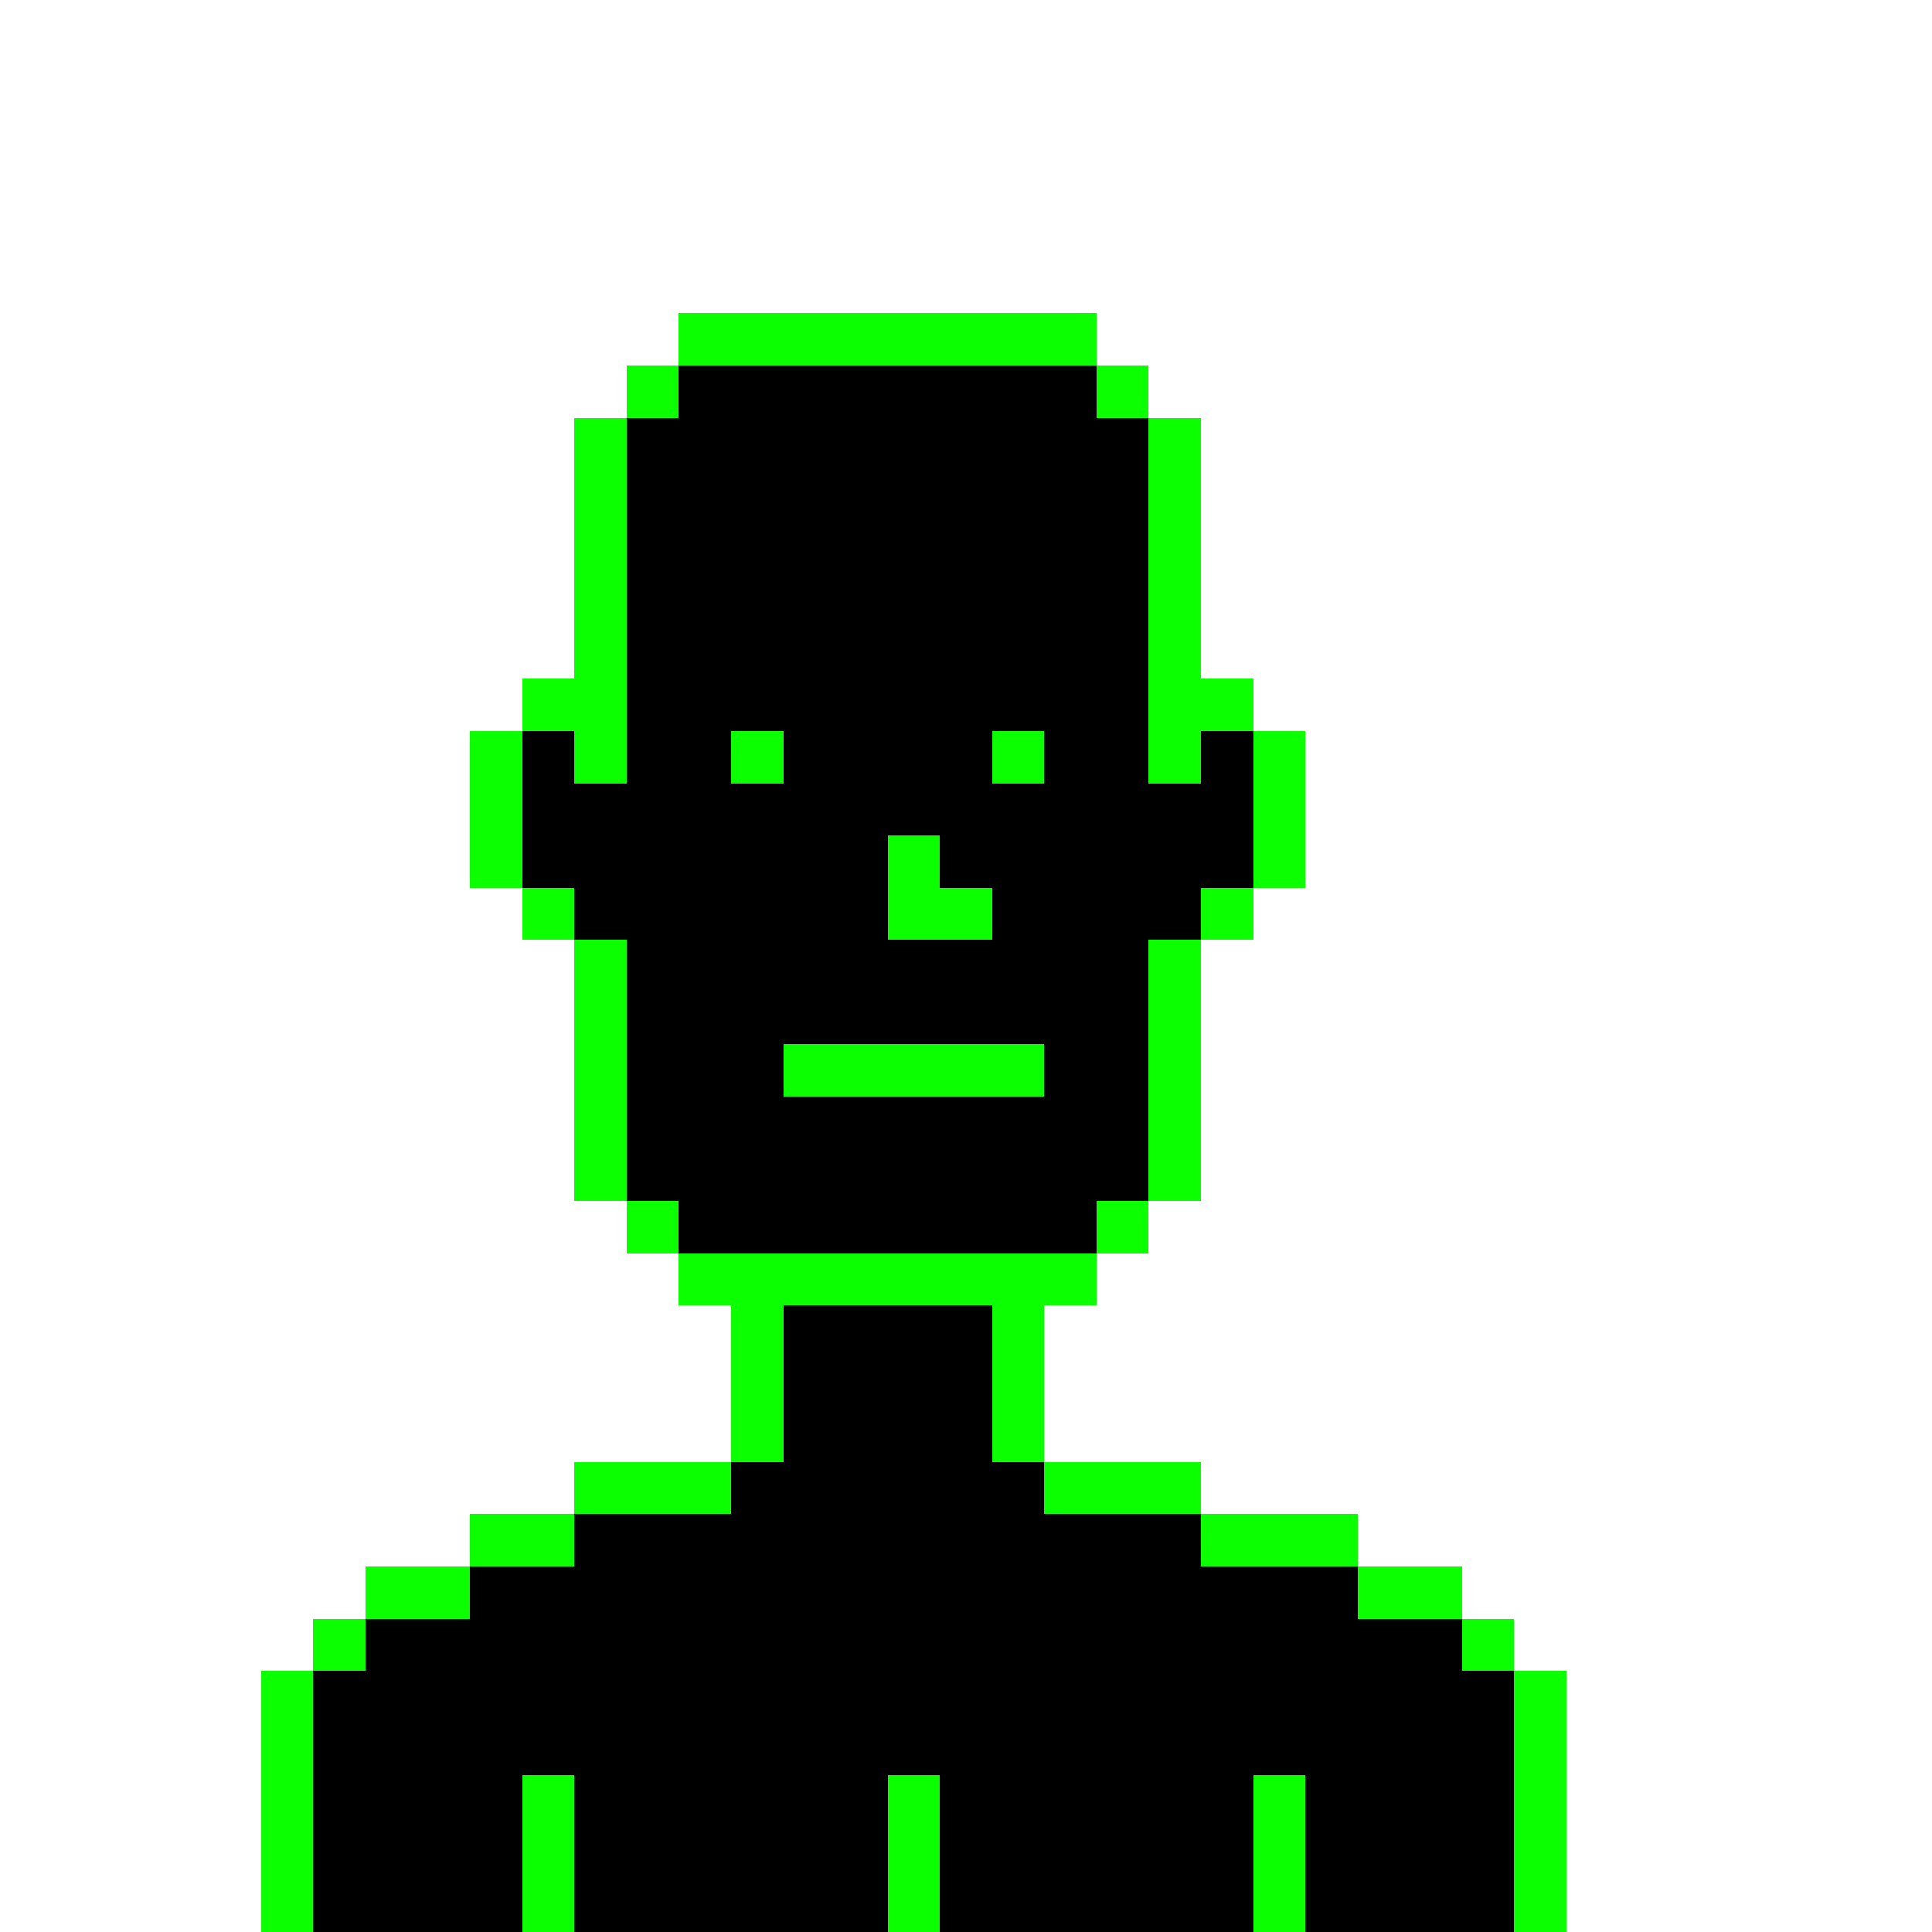 <svg xmlns="http://www.w3.org/2000/svg" width="37.925" height="37.925" style="image-rendering: pixelated;" shape-rendering="crispEdges">
<rect x="13.325" y="6.15" width="1.025" height="1.025" fill="rgba(12,255,0,1.00)" />
<rect x="14.35" y="6.15" width="1.025" height="1.025" fill="rgba(12,255,0,1.00)" />
<rect x="15.375" y="6.15" width="1.025" height="1.025" fill="rgba(12,255,0,1.00)" />
<rect x="16.4" y="6.15" width="1.025" height="1.025" fill="rgba(12,255,0,1.00)" />
<rect x="17.425" y="6.15" width="1.025" height="1.025" fill="rgba(12,255,0,1.00)" />
<rect x="18.45" y="6.15" width="1.025" height="1.025" fill="rgba(12,255,0,1.00)" />
<rect x="19.475" y="6.15" width="1.025" height="1.025" fill="rgba(12,255,0,1.00)" />
<rect x="20.5" y="6.15" width="1.025" height="1.025" fill="rgba(12,255,0,1.00)" />
<rect x="12.3" y="7.175" width="1.025" height="1.025" fill="rgba(12,255,0,1.00)" />
<rect x="13.325" y="7.175" width="1.025" height="1.025" fill="rgba(0,0,0,1.00)" />
<rect x="14.35" y="7.175" width="1.025" height="1.025" fill="rgba(0,0,0,1.00)" />
<rect x="15.375" y="7.175" width="1.025" height="1.025" fill="rgba(0,0,0,1.00)" />
<rect x="16.4" y="7.175" width="1.025" height="1.025" fill="rgba(0,0,0,1.00)" />
<rect x="17.425" y="7.175" width="1.025" height="1.025" fill="rgba(0,0,0,1.00)" />
<rect x="18.45" y="7.175" width="1.025" height="1.025" fill="rgba(0,0,0,1.00)" />
<rect x="19.475" y="7.175" width="1.025" height="1.025" fill="rgba(0,0,0,1.00)" />
<rect x="20.5" y="7.175" width="1.025" height="1.025" fill="rgba(0,0,0,1.00)" />
<rect x="21.525" y="7.175" width="1.025" height="1.025" fill="rgba(12,255,0,1.00)" />
<rect x="11.275" y="8.2" width="1.025" height="1.025" fill="rgba(12,255,0,1.00)" />
<rect x="12.3" y="8.2" width="1.025" height="1.025" fill="rgba(0,0,0,1.00)" />
<rect x="13.325" y="8.2" width="1.025" height="1.025" fill="rgba(0,0,0,1.00)" />
<rect x="14.35" y="8.2" width="1.025" height="1.025" fill="rgba(0,0,0,1.00)" />
<rect x="15.375" y="8.2" width="1.025" height="1.025" fill="rgba(0,0,0,1.00)" />
<rect x="16.4" y="8.2" width="1.025" height="1.025" fill="rgba(0,0,0,1.00)" />
<rect x="17.425" y="8.2" width="1.025" height="1.025" fill="rgba(0,0,0,1.00)" />
<rect x="18.45" y="8.2" width="1.025" height="1.025" fill="rgba(0,0,0,1.00)" />
<rect x="19.475" y="8.2" width="1.025" height="1.025" fill="rgba(0,0,0,1.00)" />
<rect x="20.5" y="8.2" width="1.025" height="1.025" fill="rgba(0,0,0,1.00)" />
<rect x="21.525" y="8.2" width="1.025" height="1.025" fill="rgba(0,0,0,1.00)" />
<rect x="22.55" y="8.2" width="1.025" height="1.025" fill="rgba(12,255,0,1.00)" />
<rect x="11.275" y="9.225" width="1.025" height="1.025" fill="rgba(12,255,0,1.00)" />
<rect x="12.3" y="9.225" width="1.025" height="1.025" fill="rgba(0,0,0,1.00)" />
<rect x="13.325" y="9.225" width="1.025" height="1.025" fill="rgba(0,0,0,1.00)" />
<rect x="14.35" y="9.225" width="1.025" height="1.025" fill="rgba(0,0,0,1.00)" />
<rect x="15.375" y="9.225" width="1.025" height="1.025" fill="rgba(0,0,0,1.00)" />
<rect x="16.4" y="9.225" width="1.025" height="1.025" fill="rgba(0,0,0,1.00)" />
<rect x="17.425" y="9.225" width="1.025" height="1.025" fill="rgba(0,0,0,1.00)" />
<rect x="18.45" y="9.225" width="1.025" height="1.025" fill="rgba(0,0,0,1.00)" />
<rect x="19.475" y="9.225" width="1.025" height="1.025" fill="rgba(0,0,0,1.00)" />
<rect x="20.5" y="9.225" width="1.025" height="1.025" fill="rgba(0,0,0,1.00)" />
<rect x="21.525" y="9.225" width="1.025" height="1.025" fill="rgba(0,0,0,1.00)" />
<rect x="22.55" y="9.225" width="1.025" height="1.025" fill="rgba(12,255,0,1.00)" />
<rect x="11.275" y="10.25" width="1.025" height="1.025" fill="rgba(12,255,0,1.00)" />
<rect x="12.3" y="10.25" width="1.025" height="1.025" fill="rgba(0,0,0,1.00)" />
<rect x="13.325" y="10.25" width="1.025" height="1.025" fill="rgba(0,0,0,1.00)" />
<rect x="14.35" y="10.25" width="1.025" height="1.025" fill="rgba(0,0,0,1.00)" />
<rect x="15.375" y="10.25" width="1.025" height="1.025" fill="rgba(0,0,0,1.00)" />
<rect x="16.4" y="10.25" width="1.025" height="1.025" fill="rgba(0,0,0,1.00)" />
<rect x="17.425" y="10.25" width="1.025" height="1.025" fill="rgba(0,0,0,1.00)" />
<rect x="18.45" y="10.25" width="1.025" height="1.025" fill="rgba(0,0,0,1.00)" />
<rect x="19.475" y="10.25" width="1.025" height="1.025" fill="rgba(0,0,0,1.00)" />
<rect x="20.5" y="10.25" width="1.025" height="1.025" fill="rgba(0,0,0,1.00)" />
<rect x="21.525" y="10.25" width="1.025" height="1.025" fill="rgba(0,0,0,1.00)" />
<rect x="22.55" y="10.25" width="1.025" height="1.025" fill="rgba(12,255,0,1.00)" />
<rect x="11.275" y="11.275" width="1.025" height="1.025" fill="rgba(12,255,0,1.00)" />
<rect x="12.3" y="11.275" width="1.025" height="1.025" fill="rgba(0,0,0,1.00)" />
<rect x="13.325" y="11.275" width="1.025" height="1.025" fill="rgba(0,0,0,1.00)" />
<rect x="14.35" y="11.275" width="1.025" height="1.025" fill="rgba(0,0,0,1.00)" />
<rect x="15.375" y="11.275" width="1.025" height="1.025" fill="rgba(0,0,0,1.00)" />
<rect x="16.4" y="11.275" width="1.025" height="1.025" fill="rgba(0,0,0,1.00)" />
<rect x="17.425" y="11.275" width="1.025" height="1.025" fill="rgba(0,0,0,1.00)" />
<rect x="18.45" y="11.275" width="1.025" height="1.025" fill="rgba(0,0,0,1.00)" />
<rect x="19.475" y="11.275" width="1.025" height="1.025" fill="rgba(0,0,0,1.00)" />
<rect x="20.5" y="11.275" width="1.025" height="1.025" fill="rgba(0,0,0,1.00)" />
<rect x="21.525" y="11.275" width="1.025" height="1.025" fill="rgba(0,0,0,1.00)" />
<rect x="22.55" y="11.275" width="1.025" height="1.025" fill="rgba(12,255,0,1.00)" />
<rect x="11.275" y="12.3" width="1.025" height="1.025" fill="rgba(12,255,0,1.00)" />
<rect x="12.3" y="12.3" width="1.025" height="1.025" fill="rgba(0,0,0,1.00)" />
<rect x="13.325" y="12.3" width="1.025" height="1.025" fill="rgba(0,0,0,1.00)" />
<rect x="14.35" y="12.3" width="1.025" height="1.025" fill="rgba(0,0,0,1.00)" />
<rect x="15.375" y="12.3" width="1.025" height="1.025" fill="rgba(0,0,0,1.00)" />
<rect x="16.4" y="12.3" width="1.025" height="1.025" fill="rgba(0,0,0,1.00)" />
<rect x="17.425" y="12.3" width="1.025" height="1.025" fill="rgba(0,0,0,1.00)" />
<rect x="18.45" y="12.3" width="1.025" height="1.025" fill="rgba(0,0,0,1.00)" />
<rect x="19.475" y="12.3" width="1.025" height="1.025" fill="rgba(0,0,0,1.00)" />
<rect x="20.5" y="12.3" width="1.025" height="1.025" fill="rgba(0,0,0,1.00)" />
<rect x="21.525" y="12.3" width="1.025" height="1.025" fill="rgba(0,0,0,1.00)" />
<rect x="22.55" y="12.3" width="1.025" height="1.025" fill="rgba(12,255,0,1.00)" />
<rect x="10.25" y="13.325" width="1.025" height="1.025" fill="rgba(12,255,0,1.00)" />
<rect x="11.275" y="13.325" width="1.025" height="1.025" fill="rgba(12,255,0,1.00)" />
<rect x="12.3" y="13.325" width="1.025" height="1.025" fill="rgba(0,0,0,1.00)" />
<rect x="13.325" y="13.325" width="1.025" height="1.025" fill="rgba(0,0,0,1.00)" />
<rect x="14.35" y="13.325" width="1.025" height="1.025" fill="rgba(0,0,0,1.00)" />
<rect x="15.375" y="13.325" width="1.025" height="1.025" fill="rgba(0,0,0,1.00)" />
<rect x="16.4" y="13.325" width="1.025" height="1.025" fill="rgba(0,0,0,1.00)" />
<rect x="17.425" y="13.325" width="1.025" height="1.025" fill="rgba(0,0,0,1.00)" />
<rect x="18.45" y="13.325" width="1.025" height="1.025" fill="rgba(0,0,0,1.00)" />
<rect x="19.475" y="13.325" width="1.025" height="1.025" fill="rgba(0,0,0,1.00)" />
<rect x="20.5" y="13.325" width="1.025" height="1.025" fill="rgba(0,0,0,1.00)" />
<rect x="21.525" y="13.325" width="1.025" height="1.025" fill="rgba(0,0,0,1.00)" />
<rect x="22.55" y="13.325" width="1.025" height="1.025" fill="rgba(12,255,0,1.00)" />
<rect x="23.575" y="13.325" width="1.025" height="1.025" fill="rgba(12,255,0,1.00)" />
<rect x="9.225" y="14.35" width="1.025" height="1.025" fill="rgba(12,255,0,1.00)" />
<rect x="10.25" y="14.35" width="1.025" height="1.025" fill="rgba(0,0,0,1.00)" />
<rect x="11.275" y="14.35" width="1.025" height="1.025" fill="rgba(12,255,0,1.00)" />
<rect x="12.3" y="14.35" width="1.025" height="1.025" fill="rgba(0,0,0,1.00)" />
<rect x="13.325" y="14.35" width="1.025" height="1.025" fill="rgba(0,0,0,1.00)" />
<rect x="14.35" y="14.35" width="1.025" height="1.025" fill="rgba(12,255,0,1.00)" />
<rect x="15.375" y="14.35" width="1.025" height="1.025" fill="rgba(0,0,0,1.00)" />
<rect x="16.4" y="14.35" width="1.025" height="1.025" fill="rgba(0,0,0,1.00)" />
<rect x="17.425" y="14.35" width="1.025" height="1.025" fill="rgba(0,0,0,1.00)" />
<rect x="18.45" y="14.35" width="1.025" height="1.025" fill="rgba(0,0,0,1.00)" />
<rect x="19.475" y="14.35" width="1.025" height="1.025" fill="rgba(12,255,0,1.00)" />
<rect x="20.5" y="14.35" width="1.025" height="1.025" fill="rgba(0,0,0,1.00)" />
<rect x="21.525" y="14.35" width="1.025" height="1.025" fill="rgba(0,0,0,1.00)" />
<rect x="22.55" y="14.35" width="1.025" height="1.025" fill="rgba(12,255,0,1.00)" />
<rect x="23.575" y="14.35" width="1.025" height="1.025" fill="rgba(0,0,0,1.00)" />
<rect x="24.6" y="14.35" width="1.025" height="1.025" fill="rgba(12,255,0,1.00)" />
<rect x="9.225" y="15.375" width="1.025" height="1.025" fill="rgba(12,255,0,1.00)" />
<rect x="10.25" y="15.375" width="1.025" height="1.025" fill="rgba(0,0,0,1.00)" />
<rect x="11.275" y="15.375" width="1.025" height="1.025" fill="rgba(0,0,0,1.00)" />
<rect x="12.3" y="15.375" width="1.025" height="1.025" fill="rgba(0,0,0,1.00)" />
<rect x="13.325" y="15.375" width="1.025" height="1.025" fill="rgba(0,0,0,1.00)" />
<rect x="14.35" y="15.375" width="1.025" height="1.025" fill="rgba(0,0,0,1.00)" />
<rect x="15.375" y="15.375" width="1.025" height="1.025" fill="rgba(0,0,0,1.00)" />
<rect x="16.4" y="15.375" width="1.025" height="1.025" fill="rgba(0,0,0,1.00)" />
<rect x="17.425" y="15.375" width="1.025" height="1.025" fill="rgba(0,0,0,1.00)" />
<rect x="18.45" y="15.375" width="1.025" height="1.025" fill="rgba(0,0,0,1.00)" />
<rect x="19.475" y="15.375" width="1.025" height="1.025" fill="rgba(0,0,0,1.00)" />
<rect x="20.5" y="15.375" width="1.025" height="1.025" fill="rgba(0,0,0,1.00)" />
<rect x="21.525" y="15.375" width="1.025" height="1.025" fill="rgba(0,0,0,1.00)" />
<rect x="22.55" y="15.375" width="1.025" height="1.025" fill="rgba(0,0,0,1.00)" />
<rect x="23.575" y="15.375" width="1.025" height="1.025" fill="rgba(0,0,0,1.00)" />
<rect x="24.6" y="15.375" width="1.025" height="1.025" fill="rgba(12,255,0,1.00)" />
<rect x="9.225" y="16.4" width="1.025" height="1.025" fill="rgba(12,255,0,1.00)" />
<rect x="10.25" y="16.4" width="1.025" height="1.025" fill="rgba(0,0,0,1.00)" />
<rect x="11.275" y="16.4" width="1.025" height="1.025" fill="rgba(0,0,0,1.00)" />
<rect x="12.3" y="16.4" width="1.025" height="1.025" fill="rgba(0,0,0,1.00)" />
<rect x="13.325" y="16.4" width="1.025" height="1.025" fill="rgba(0,0,0,1.00)" />
<rect x="14.35" y="16.4" width="1.025" height="1.025" fill="rgba(0,0,0,1.00)" />
<rect x="15.375" y="16.4" width="1.025" height="1.025" fill="rgba(0,0,0,1.00)" />
<rect x="16.4" y="16.4" width="1.025" height="1.025" fill="rgba(0,0,0,1.00)" />
<rect x="17.425" y="16.4" width="1.025" height="1.025" fill="rgba(12,255,0,1.00)" />
<rect x="18.45" y="16.4" width="1.025" height="1.025" fill="rgba(0,0,0,1.00)" />
<rect x="19.475" y="16.4" width="1.025" height="1.025" fill="rgba(0,0,0,1.00)" />
<rect x="20.5" y="16.4" width="1.025" height="1.025" fill="rgba(0,0,0,1.00)" />
<rect x="21.525" y="16.4" width="1.025" height="1.025" fill="rgba(0,0,0,1.00)" />
<rect x="22.55" y="16.4" width="1.025" height="1.025" fill="rgba(0,0,0,1.00)" />
<rect x="23.575" y="16.4" width="1.025" height="1.025" fill="rgba(0,0,0,1.00)" />
<rect x="24.6" y="16.4" width="1.025" height="1.025" fill="rgba(12,255,0,1.00)" />
<rect x="10.25" y="17.425" width="1.025" height="1.025" fill="rgba(12,255,0,1.00)" />
<rect x="11.275" y="17.425" width="1.025" height="1.025" fill="rgba(0,0,0,1.00)" />
<rect x="12.3" y="17.425" width="1.025" height="1.025" fill="rgba(0,0,0,1.00)" />
<rect x="13.325" y="17.425" width="1.025" height="1.025" fill="rgba(0,0,0,1.00)" />
<rect x="14.35" y="17.425" width="1.025" height="1.025" fill="rgba(0,0,0,1.00)" />
<rect x="15.375" y="17.425" width="1.025" height="1.025" fill="rgba(0,0,0,1.00)" />
<rect x="16.4" y="17.425" width="1.025" height="1.025" fill="rgba(0,0,0,1.00)" />
<rect x="17.425" y="17.425" width="1.025" height="1.025" fill="rgba(12,255,0,1.00)" />
<rect x="18.45" y="17.425" width="1.025" height="1.025" fill="rgba(12,255,0,1.00)" />
<rect x="19.475" y="17.425" width="1.025" height="1.025" fill="rgba(0,0,0,1.00)" />
<rect x="20.5" y="17.425" width="1.025" height="1.025" fill="rgba(0,0,0,1.00)" />
<rect x="21.525" y="17.425" width="1.025" height="1.025" fill="rgba(0,0,0,1.00)" />
<rect x="22.55" y="17.425" width="1.025" height="1.025" fill="rgba(0,0,0,1.00)" />
<rect x="23.575" y="17.425" width="1.025" height="1.025" fill="rgba(12,255,0,1.00)" />
<rect x="11.275" y="18.45" width="1.025" height="1.025" fill="rgba(12,255,0,1.00)" />
<rect x="12.3" y="18.45" width="1.025" height="1.025" fill="rgba(0,0,0,1.00)" />
<rect x="13.325" y="18.45" width="1.025" height="1.025" fill="rgba(0,0,0,1.00)" />
<rect x="14.35" y="18.45" width="1.025" height="1.025" fill="rgba(0,0,0,1.00)" />
<rect x="15.375" y="18.45" width="1.025" height="1.025" fill="rgba(0,0,0,1.00)" />
<rect x="16.4" y="18.45" width="1.025" height="1.025" fill="rgba(0,0,0,1.00)" />
<rect x="17.425" y="18.45" width="1.025" height="1.025" fill="rgba(0,0,0,1.00)" />
<rect x="18.45" y="18.45" width="1.025" height="1.025" fill="rgba(0,0,0,1.00)" />
<rect x="19.475" y="18.45" width="1.025" height="1.025" fill="rgba(0,0,0,1.00)" />
<rect x="20.5" y="18.45" width="1.025" height="1.025" fill="rgba(0,0,0,1.00)" />
<rect x="21.525" y="18.45" width="1.025" height="1.025" fill="rgba(0,0,0,1.00)" />
<rect x="22.55" y="18.45" width="1.025" height="1.025" fill="rgba(12,255,0,1.00)" />
<rect x="11.275" y="19.475" width="1.025" height="1.025" fill="rgba(12,255,0,1.00)" />
<rect x="12.3" y="19.475" width="1.025" height="1.025" fill="rgba(0,0,0,1.00)" />
<rect x="13.325" y="19.475" width="1.025" height="1.025" fill="rgba(0,0,0,1.00)" />
<rect x="14.35" y="19.475" width="1.025" height="1.025" fill="rgba(0,0,0,1.00)" />
<rect x="15.375" y="19.475" width="1.025" height="1.025" fill="rgba(0,0,0,1.00)" />
<rect x="16.4" y="19.475" width="1.025" height="1.025" fill="rgba(0,0,0,1.00)" />
<rect x="17.425" y="19.475" width="1.025" height="1.025" fill="rgba(0,0,0,1.00)" />
<rect x="18.45" y="19.475" width="1.025" height="1.025" fill="rgba(0,0,0,1.00)" />
<rect x="19.475" y="19.475" width="1.025" height="1.025" fill="rgba(0,0,0,1.00)" />
<rect x="20.5" y="19.475" width="1.025" height="1.025" fill="rgba(0,0,0,1.00)" />
<rect x="21.525" y="19.475" width="1.025" height="1.025" fill="rgba(0,0,0,1.00)" />
<rect x="22.55" y="19.475" width="1.025" height="1.025" fill="rgba(12,255,0,1.00)" />
<rect x="11.275" y="20.5" width="1.025" height="1.025" fill="rgba(12,255,0,1.00)" />
<rect x="12.3" y="20.5" width="1.025" height="1.025" fill="rgba(0,0,0,1.00)" />
<rect x="13.325" y="20.5" width="1.025" height="1.025" fill="rgba(0,0,0,1.00)" />
<rect x="14.35" y="20.5" width="1.025" height="1.025" fill="rgba(0,0,0,1.00)" />
<rect x="15.375" y="20.5" width="1.025" height="1.025" fill="rgba(12,255,0,1.00)" />
<rect x="16.4" y="20.5" width="1.025" height="1.025" fill="rgba(12,255,0,1.00)" />
<rect x="17.425" y="20.5" width="1.025" height="1.025" fill="rgba(12,255,0,1.00)" />
<rect x="18.45" y="20.5" width="1.025" height="1.025" fill="rgba(12,255,0,1.00)" />
<rect x="19.475" y="20.5" width="1.025" height="1.025" fill="rgba(12,255,0,1.00)" />
<rect x="20.5" y="20.5" width="1.025" height="1.025" fill="rgba(0,0,0,1.00)" />
<rect x="21.525" y="20.5" width="1.025" height="1.025" fill="rgba(0,0,0,1.00)" />
<rect x="22.55" y="20.5" width="1.025" height="1.025" fill="rgba(12,255,0,1.00)" />
<rect x="11.275" y="21.525" width="1.025" height="1.025" fill="rgba(12,255,0,1.00)" />
<rect x="12.3" y="21.525" width="1.025" height="1.025" fill="rgba(0,0,0,1.00)" />
<rect x="13.325" y="21.525" width="1.025" height="1.025" fill="rgba(0,0,0,1.00)" />
<rect x="14.35" y="21.525" width="1.025" height="1.025" fill="rgba(0,0,0,1.00)" />
<rect x="15.375" y="21.525" width="1.025" height="1.025" fill="rgba(0,0,0,1.00)" />
<rect x="16.4" y="21.525" width="1.025" height="1.025" fill="rgba(0,0,0,1.00)" />
<rect x="17.425" y="21.525" width="1.025" height="1.025" fill="rgba(0,0,0,1.00)" />
<rect x="18.45" y="21.525" width="1.025" height="1.025" fill="rgba(0,0,0,1.00)" />
<rect x="19.475" y="21.525" width="1.025" height="1.025" fill="rgba(0,0,0,1.00)" />
<rect x="20.5" y="21.525" width="1.025" height="1.025" fill="rgba(0,0,0,1.00)" />
<rect x="21.525" y="21.525" width="1.025" height="1.025" fill="rgba(0,0,0,1.00)" />
<rect x="22.55" y="21.525" width="1.025" height="1.025" fill="rgba(12,255,0,1.00)" />
<rect x="11.275" y="22.55" width="1.025" height="1.025" fill="rgba(12,255,0,1.00)" />
<rect x="12.3" y="22.55" width="1.025" height="1.025" fill="rgba(0,0,0,1.00)" />
<rect x="13.325" y="22.55" width="1.025" height="1.025" fill="rgba(0,0,0,1.00)" />
<rect x="14.35" y="22.55" width="1.025" height="1.025" fill="rgba(0,0,0,1.00)" />
<rect x="15.375" y="22.55" width="1.025" height="1.025" fill="rgba(0,0,0,1.00)" />
<rect x="16.4" y="22.55" width="1.025" height="1.025" fill="rgba(0,0,0,1.00)" />
<rect x="17.425" y="22.55" width="1.025" height="1.025" fill="rgba(0,0,0,1.00)" />
<rect x="18.45" y="22.55" width="1.025" height="1.025" fill="rgba(0,0,0,1.00)" />
<rect x="19.475" y="22.55" width="1.025" height="1.025" fill="rgba(0,0,0,1.00)" />
<rect x="20.5" y="22.55" width="1.025" height="1.025" fill="rgba(0,0,0,1.00)" />
<rect x="21.525" y="22.55" width="1.025" height="1.025" fill="rgba(0,0,0,1.00)" />
<rect x="22.55" y="22.55" width="1.025" height="1.025" fill="rgba(12,255,0,1.00)" />
<rect x="12.3" y="23.575" width="1.025" height="1.025" fill="rgba(12,255,0,1.00)" />
<rect x="13.325" y="23.575" width="1.025" height="1.025" fill="rgba(0,0,0,1.00)" />
<rect x="14.35" y="23.575" width="1.025" height="1.025" fill="rgba(0,0,0,1.00)" />
<rect x="15.375" y="23.575" width="1.025" height="1.025" fill="rgba(0,0,0,1.00)" />
<rect x="16.4" y="23.575" width="1.025" height="1.025" fill="rgba(0,0,0,1.00)" />
<rect x="17.425" y="23.575" width="1.025" height="1.025" fill="rgba(0,0,0,1.00)" />
<rect x="18.45" y="23.575" width="1.025" height="1.025" fill="rgba(0,0,0,1.00)" />
<rect x="19.475" y="23.575" width="1.025" height="1.025" fill="rgba(0,0,0,1.00)" />
<rect x="20.5" y="23.575" width="1.025" height="1.025" fill="rgba(0,0,0,1.00)" />
<rect x="21.525" y="23.575" width="1.025" height="1.025" fill="rgba(12,255,0,1.00)" />
<rect x="13.325" y="24.6" width="1.025" height="1.025" fill="rgba(12,255,0,1.00)" />
<rect x="14.35" y="24.6" width="1.025" height="1.025" fill="rgba(12,255,0,1.00)" />
<rect x="15.375" y="24.6" width="1.025" height="1.025" fill="rgba(12,255,0,1.00)" />
<rect x="16.4" y="24.6" width="1.025" height="1.025" fill="rgba(12,255,0,1.00)" />
<rect x="17.425" y="24.6" width="1.025" height="1.025" fill="rgba(12,255,0,1.00)" />
<rect x="18.45" y="24.6" width="1.025" height="1.025" fill="rgba(12,255,0,1.00)" />
<rect x="19.475" y="24.6" width="1.025" height="1.025" fill="rgba(12,255,0,1.00)" />
<rect x="20.5" y="24.6" width="1.025" height="1.025" fill="rgba(12,255,0,1.00)" />
<rect x="14.35" y="25.625" width="1.025" height="1.025" fill="rgba(12,255,0,1.00)" />
<rect x="15.375" y="25.625" width="1.025" height="1.025" fill="rgba(0,0,0,1.00)" />
<rect x="16.4" y="25.625" width="1.025" height="1.025" fill="rgba(0,0,0,1.00)" />
<rect x="17.425" y="25.625" width="1.025" height="1.025" fill="rgba(0,0,0,1.00)" />
<rect x="18.45" y="25.625" width="1.025" height="1.025" fill="rgba(0,0,0,1.00)" />
<rect x="19.475" y="25.625" width="1.025" height="1.025" fill="rgba(12,255,0,1.00)" />
<rect x="14.35" y="26.65" width="1.025" height="1.025" fill="rgba(12,255,0,1.00)" />
<rect x="15.375" y="26.65" width="1.025" height="1.025" fill="rgba(0,0,0,1.00)" />
<rect x="16.4" y="26.65" width="1.025" height="1.025" fill="rgba(0,0,0,1.00)" />
<rect x="17.425" y="26.65" width="1.025" height="1.025" fill="rgba(0,0,0,1.00)" />
<rect x="18.45" y="26.65" width="1.025" height="1.025" fill="rgba(0,0,0,1.00)" />
<rect x="19.475" y="26.65" width="1.025" height="1.025" fill="rgba(12,255,0,1.00)" />
<rect x="14.35" y="27.675" width="1.025" height="1.025" fill="rgba(12,255,0,1.00)" />
<rect x="15.375" y="27.675" width="1.025" height="1.025" fill="rgba(0,0,0,1.00)" />
<rect x="16.4" y="27.675" width="1.025" height="1.025" fill="rgba(0,0,0,1.00)" />
<rect x="17.425" y="27.675" width="1.025" height="1.025" fill="rgba(0,0,0,1.00)" />
<rect x="18.45" y="27.675" width="1.025" height="1.025" fill="rgba(0,0,0,1.00)" />
<rect x="19.475" y="27.675" width="1.025" height="1.025" fill="rgba(12,255,0,1.00)" />
<rect x="11.275" y="28.7" width="1.025" height="1.025" fill="rgba(12,255,0,1.00)" />
<rect x="12.3" y="28.7" width="1.025" height="1.025" fill="rgba(12,255,0,1.00)" />
<rect x="13.325" y="28.7" width="1.025" height="1.025" fill="rgba(12,255,0,1.00)" />
<rect x="14.35" y="28.7" width="1.025" height="1.025" fill="rgba(0,0,0,1.00)" />
<rect x="15.375" y="28.7" width="1.025" height="1.025" fill="rgba(0,0,0,1.00)" />
<rect x="16.4" y="28.7" width="1.025" height="1.025" fill="rgba(0,0,0,1.00)" />
<rect x="17.425" y="28.7" width="1.025" height="1.025" fill="rgba(0,0,0,1.00)" />
<rect x="18.45" y="28.7" width="1.025" height="1.025" fill="rgba(0,0,0,1.00)" />
<rect x="19.475" y="28.7" width="1.025" height="1.025" fill="rgba(0,0,0,1.00)" />
<rect x="20.5" y="28.7" width="1.025" height="1.025" fill="rgba(12,255,0,1.00)" />
<rect x="21.525" y="28.7" width="1.025" height="1.025" fill="rgba(12,255,0,1.00)" />
<rect x="22.55" y="28.7" width="1.025" height="1.025" fill="rgba(12,255,0,1.00)" />
<rect x="9.225" y="29.725" width="1.025" height="1.025" fill="rgba(12,255,0,1.00)" />
<rect x="10.25" y="29.725" width="1.025" height="1.025" fill="rgba(12,255,0,1.00)" />
<rect x="11.275" y="29.725" width="1.025" height="1.025" fill="rgba(0,0,0,1.00)" />
<rect x="12.3" y="29.725" width="1.025" height="1.025" fill="rgba(0,0,0,1.00)" />
<rect x="13.325" y="29.725" width="1.025" height="1.025" fill="rgba(0,0,0,1.00)" />
<rect x="14.35" y="29.725" width="1.025" height="1.025" fill="rgba(0,0,0,1.00)" />
<rect x="15.375" y="29.725" width="1.025" height="1.025" fill="rgba(0,0,0,1.00)" />
<rect x="16.4" y="29.725" width="1.025" height="1.025" fill="rgba(0,0,0,1.00)" />
<rect x="17.425" y="29.725" width="1.025" height="1.025" fill="rgba(0,0,0,1.00)" />
<rect x="18.45" y="29.725" width="1.025" height="1.025" fill="rgba(0,0,0,1.00)" />
<rect x="19.475" y="29.725" width="1.025" height="1.025" fill="rgba(0,0,0,1.00)" />
<rect x="20.5" y="29.725" width="1.025" height="1.025" fill="rgba(0,0,0,1.00)" />
<rect x="21.525" y="29.725" width="1.025" height="1.025" fill="rgba(0,0,0,1.00)" />
<rect x="22.55" y="29.725" width="1.025" height="1.025" fill="rgba(0,0,0,1.00)" />
<rect x="23.575" y="29.725" width="1.025" height="1.025" fill="rgba(12,255,0,1.00)" />
<rect x="24.6" y="29.725" width="1.025" height="1.025" fill="rgba(12,255,0,1.00)" />
<rect x="25.625" y="29.725" width="1.025" height="1.025" fill="rgba(12,255,0,1.00)" />
<rect x="7.175" y="30.75" width="1.025" height="1.025" fill="rgba(12,255,0,1.00)" />
<rect x="8.2" y="30.75" width="1.025" height="1.025" fill="rgba(12,255,0,1.00)" />
<rect x="9.225" y="30.75" width="1.025" height="1.025" fill="rgba(0,0,0,1.00)" />
<rect x="10.25" y="30.75" width="1.025" height="1.025" fill="rgba(0,0,0,1.00)" />
<rect x="11.275" y="30.75" width="1.025" height="1.025" fill="rgba(0,0,0,1.00)" />
<rect x="12.3" y="30.75" width="1.025" height="1.025" fill="rgba(0,0,0,1.00)" />
<rect x="13.325" y="30.75" width="1.025" height="1.025" fill="rgba(0,0,0,1.00)" />
<rect x="14.35" y="30.75" width="1.025" height="1.025" fill="rgba(0,0,0,1.00)" />
<rect x="15.375" y="30.75" width="1.025" height="1.025" fill="rgba(0,0,0,1.00)" />
<rect x="16.4" y="30.75" width="1.025" height="1.025" fill="rgba(0,0,0,1.00)" />
<rect x="17.425" y="30.75" width="1.025" height="1.025" fill="rgba(0,0,0,1.00)" />
<rect x="18.45" y="30.75" width="1.025" height="1.025" fill="rgba(0,0,0,1.00)" />
<rect x="19.475" y="30.75" width="1.025" height="1.025" fill="rgba(0,0,0,1.00)" />
<rect x="20.5" y="30.75" width="1.025" height="1.025" fill="rgba(0,0,0,1.00)" />
<rect x="21.525" y="30.75" width="1.025" height="1.025" fill="rgba(0,0,0,1.00)" />
<rect x="22.55" y="30.75" width="1.025" height="1.025" fill="rgba(0,0,0,1.00)" />
<rect x="23.575" y="30.75" width="1.025" height="1.025" fill="rgba(0,0,0,1.00)" />
<rect x="24.6" y="30.75" width="1.025" height="1.025" fill="rgba(0,0,0,1.00)" />
<rect x="25.625" y="30.75" width="1.025" height="1.025" fill="rgba(0,0,0,1.00)" />
<rect x="26.65" y="30.75" width="1.025" height="1.025" fill="rgba(12,255,0,1.00)" />
<rect x="27.675" y="30.75" width="1.025" height="1.025" fill="rgba(12,255,0,1.00)" />
<rect x="6.15" y="31.775" width="1.025" height="1.025" fill="rgba(12,255,0,1.00)" />
<rect x="7.175" y="31.775" width="1.025" height="1.025" fill="rgba(0,0,0,1.00)" />
<rect x="8.2" y="31.775" width="1.025" height="1.025" fill="rgba(0,0,0,1.00)" />
<rect x="9.225" y="31.775" width="1.025" height="1.025" fill="rgba(0,0,0,1.00)" />
<rect x="10.25" y="31.775" width="1.025" height="1.025" fill="rgba(0,0,0,1.00)" />
<rect x="11.275" y="31.775" width="1.025" height="1.025" fill="rgba(0,0,0,1.00)" />
<rect x="12.3" y="31.775" width="1.025" height="1.025" fill="rgba(0,0,0,1.00)" />
<rect x="13.325" y="31.775" width="1.025" height="1.025" fill="rgba(0,0,0,1.00)" />
<rect x="14.35" y="31.775" width="1.025" height="1.025" fill="rgba(0,0,0,1.00)" />
<rect x="15.375" y="31.775" width="1.025" height="1.025" fill="rgba(0,0,0,1.00)" />
<rect x="16.4" y="31.775" width="1.025" height="1.025" fill="rgba(0,0,0,1.00)" />
<rect x="17.425" y="31.775" width="1.025" height="1.025" fill="rgba(0,0,0,1.00)" />
<rect x="18.45" y="31.775" width="1.025" height="1.025" fill="rgba(0,0,0,1.00)" />
<rect x="19.475" y="31.775" width="1.025" height="1.025" fill="rgba(0,0,0,1.00)" />
<rect x="20.5" y="31.775" width="1.025" height="1.025" fill="rgba(0,0,0,1.00)" />
<rect x="21.525" y="31.775" width="1.025" height="1.025" fill="rgba(0,0,0,1.00)" />
<rect x="22.55" y="31.775" width="1.025" height="1.025" fill="rgba(0,0,0,1.00)" />
<rect x="23.575" y="31.775" width="1.025" height="1.025" fill="rgba(0,0,0,1.00)" />
<rect x="24.6" y="31.775" width="1.025" height="1.025" fill="rgba(0,0,0,1.00)" />
<rect x="25.625" y="31.775" width="1.025" height="1.025" fill="rgba(0,0,0,1.00)" />
<rect x="26.65" y="31.775" width="1.025" height="1.025" fill="rgba(0,0,0,1.00)" />
<rect x="27.675" y="31.775" width="1.025" height="1.025" fill="rgba(0,0,0,1.00)" />
<rect x="28.7" y="31.775" width="1.025" height="1.025" fill="rgba(12,255,0,1.00)" />
<rect x="5.125" y="32.8" width="1.025" height="1.025" fill="rgba(12,255,0,1.00)" />
<rect x="6.15" y="32.8" width="1.025" height="1.025" fill="rgba(0,0,0,1.00)" />
<rect x="7.175" y="32.8" width="1.025" height="1.025" fill="rgba(0,0,0,1.00)" />
<rect x="8.2" y="32.8" width="1.025" height="1.025" fill="rgba(0,0,0,1.00)" />
<rect x="9.225" y="32.8" width="1.025" height="1.025" fill="rgba(0,0,0,1.00)" />
<rect x="10.25" y="32.8" width="1.025" height="1.025" fill="rgba(0,0,0,1.00)" />
<rect x="11.275" y="32.8" width="1.025" height="1.025" fill="rgba(0,0,0,1.00)" />
<rect x="12.3" y="32.8" width="1.025" height="1.025" fill="rgba(0,0,0,1.00)" />
<rect x="13.325" y="32.8" width="1.025" height="1.025" fill="rgba(0,0,0,1.00)" />
<rect x="14.35" y="32.8" width="1.025" height="1.025" fill="rgba(0,0,0,1.00)" />
<rect x="15.375" y="32.8" width="1.025" height="1.025" fill="rgba(0,0,0,1.00)" />
<rect x="16.4" y="32.8" width="1.025" height="1.025" fill="rgba(0,0,0,1.00)" />
<rect x="17.425" y="32.8" width="1.025" height="1.025" fill="rgba(0,0,0,1.00)" />
<rect x="18.45" y="32.8" width="1.025" height="1.025" fill="rgba(0,0,0,1.00)" />
<rect x="19.475" y="32.8" width="1.025" height="1.025" fill="rgba(0,0,0,1.00)" />
<rect x="20.5" y="32.8" width="1.025" height="1.025" fill="rgba(0,0,0,1.00)" />
<rect x="21.525" y="32.8" width="1.025" height="1.025" fill="rgba(0,0,0,1.00)" />
<rect x="22.55" y="32.8" width="1.025" height="1.025" fill="rgba(0,0,0,1.00)" />
<rect x="23.575" y="32.8" width="1.025" height="1.025" fill="rgba(0,0,0,1.00)" />
<rect x="24.6" y="32.8" width="1.025" height="1.025" fill="rgba(0,0,0,1.00)" />
<rect x="25.625" y="32.8" width="1.025" height="1.025" fill="rgba(0,0,0,1.00)" />
<rect x="26.65" y="32.8" width="1.025" height="1.025" fill="rgba(0,0,0,1.00)" />
<rect x="27.675" y="32.8" width="1.025" height="1.025" fill="rgba(0,0,0,1.00)" />
<rect x="28.7" y="32.8" width="1.025" height="1.025" fill="rgba(0,0,0,1.00)" />
<rect x="29.725" y="32.8" width="1.025" height="1.025" fill="rgba(12,255,0,1.00)" />
<rect x="5.125" y="33.825" width="1.025" height="1.025" fill="rgba(12,255,0,1.00)" />
<rect x="6.15" y="33.825" width="1.025" height="1.025" fill="rgba(0,0,0,1.00)" />
<rect x="7.175" y="33.825" width="1.025" height="1.025" fill="rgba(0,0,0,1.00)" />
<rect x="8.2" y="33.825" width="1.025" height="1.025" fill="rgba(0,0,0,1.00)" />
<rect x="9.225" y="33.825" width="1.025" height="1.025" fill="rgba(0,0,0,1.00)" />
<rect x="10.25" y="33.825" width="1.025" height="1.025" fill="rgba(0,0,0,1.00)" />
<rect x="11.275" y="33.825" width="1.025" height="1.025" fill="rgba(0,0,0,1.00)" />
<rect x="12.3" y="33.825" width="1.025" height="1.025" fill="rgba(0,0,0,1.00)" />
<rect x="13.325" y="33.825" width="1.025" height="1.025" fill="rgba(0,0,0,1.00)" />
<rect x="14.35" y="33.825" width="1.025" height="1.025" fill="rgba(0,0,0,1.00)" />
<rect x="15.375" y="33.825" width="1.025" height="1.025" fill="rgba(0,0,0,1.00)" />
<rect x="16.4" y="33.825" width="1.025" height="1.025" fill="rgba(0,0,0,1.00)" />
<rect x="17.425" y="33.825" width="1.025" height="1.025" fill="rgba(0,0,0,1.00)" />
<rect x="18.45" y="33.825" width="1.025" height="1.025" fill="rgba(0,0,0,1.00)" />
<rect x="19.475" y="33.825" width="1.025" height="1.025" fill="rgba(0,0,0,1.00)" />
<rect x="20.5" y="33.825" width="1.025" height="1.025" fill="rgba(0,0,0,1.00)" />
<rect x="21.525" y="33.825" width="1.025" height="1.025" fill="rgba(0,0,0,1.00)" />
<rect x="22.55" y="33.825" width="1.025" height="1.025" fill="rgba(0,0,0,1.00)" />
<rect x="23.575" y="33.825" width="1.025" height="1.025" fill="rgba(0,0,0,1.00)" />
<rect x="24.6" y="33.825" width="1.025" height="1.025" fill="rgba(0,0,0,1.00)" />
<rect x="25.625" y="33.825" width="1.025" height="1.025" fill="rgba(0,0,0,1.00)" />
<rect x="26.65" y="33.825" width="1.025" height="1.025" fill="rgba(0,0,0,1.00)" />
<rect x="27.675" y="33.825" width="1.025" height="1.025" fill="rgba(0,0,0,1.00)" />
<rect x="28.7" y="33.825" width="1.025" height="1.025" fill="rgba(0,0,0,1.00)" />
<rect x="29.725" y="33.825" width="1.025" height="1.025" fill="rgba(12,255,0,1.00)" />
<rect x="5.125" y="34.85" width="1.025" height="1.025" fill="rgba(12,255,0,1.00)" />
<rect x="6.15" y="34.85" width="1.025" height="1.025" fill="rgba(0,0,0,1.00)" />
<rect x="7.175" y="34.85" width="1.025" height="1.025" fill="rgba(0,0,0,1.00)" />
<rect x="8.2" y="34.85" width="1.025" height="1.025" fill="rgba(0,0,0,1.00)" />
<rect x="9.225" y="34.85" width="1.025" height="1.025" fill="rgba(0,0,0,1.00)" />
<rect x="10.25" y="34.85" width="1.025" height="1.025" fill="rgba(12,255,0,1.00)" />
<rect x="11.275" y="34.85" width="1.025" height="1.025" fill="rgba(0,0,0,1.00)" />
<rect x="12.3" y="34.85" width="1.025" height="1.025" fill="rgba(0,0,0,1.00)" />
<rect x="13.325" y="34.85" width="1.025" height="1.025" fill="rgba(0,0,0,1.00)" />
<rect x="14.35" y="34.85" width="1.025" height="1.025" fill="rgba(0,0,0,1.00)" />
<rect x="15.375" y="34.85" width="1.025" height="1.025" fill="rgba(0,0,0,1.00)" />
<rect x="16.4" y="34.85" width="1.025" height="1.025" fill="rgba(0,0,0,1.00)" />
<rect x="17.425" y="34.85" width="1.025" height="1.025" fill="rgba(12,255,0,1.00)" />
<rect x="18.45" y="34.85" width="1.025" height="1.025" fill="rgba(0,0,0,1.00)" />
<rect x="19.475" y="34.85" width="1.025" height="1.025" fill="rgba(0,0,0,1.00)" />
<rect x="20.5" y="34.85" width="1.025" height="1.025" fill="rgba(0,0,0,1.00)" />
<rect x="21.525" y="34.85" width="1.025" height="1.025" fill="rgba(0,0,0,1.00)" />
<rect x="22.55" y="34.85" width="1.025" height="1.025" fill="rgba(0,0,0,1.00)" />
<rect x="23.575" y="34.85" width="1.025" height="1.025" fill="rgba(0,0,0,1.00)" />
<rect x="24.6" y="34.85" width="1.025" height="1.025" fill="rgba(12,255,0,1.00)" />
<rect x="25.625" y="34.85" width="1.025" height="1.025" fill="rgba(0,0,0,1.00)" />
<rect x="26.65" y="34.85" width="1.025" height="1.025" fill="rgba(0,0,0,1.00)" />
<rect x="27.675" y="34.85" width="1.025" height="1.025" fill="rgba(0,0,0,1.00)" />
<rect x="28.7" y="34.85" width="1.025" height="1.025" fill="rgba(0,0,0,1.00)" />
<rect x="29.725" y="34.85" width="1.025" height="1.025" fill="rgba(12,255,0,1.00)" />
<rect x="5.125" y="35.875" width="1.025" height="1.025" fill="rgba(12,255,0,1.00)" />
<rect x="6.15" y="35.875" width="1.025" height="1.025" fill="rgba(0,0,0,1.00)" />
<rect x="7.175" y="35.875" width="1.025" height="1.025" fill="rgba(0,0,0,1.00)" />
<rect x="8.2" y="35.875" width="1.025" height="1.025" fill="rgba(0,0,0,1.00)" />
<rect x="9.225" y="35.875" width="1.025" height="1.025" fill="rgba(0,0,0,1.00)" />
<rect x="10.25" y="35.875" width="1.025" height="1.025" fill="rgba(12,255,0,1.00)" />
<rect x="11.275" y="35.875" width="1.025" height="1.025" fill="rgba(0,0,0,1.00)" />
<rect x="12.3" y="35.875" width="1.025" height="1.025" fill="rgba(0,0,0,1.00)" />
<rect x="13.325" y="35.875" width="1.025" height="1.025" fill="rgba(0,0,0,1.00)" />
<rect x="14.35" y="35.875" width="1.025" height="1.025" fill="rgba(0,0,0,1.00)" />
<rect x="15.375" y="35.875" width="1.025" height="1.025" fill="rgba(0,0,0,1.00)" />
<rect x="16.4" y="35.875" width="1.025" height="1.025" fill="rgba(0,0,0,1.00)" />
<rect x="17.425" y="35.875" width="1.025" height="1.025" fill="rgba(12,255,0,1.00)" />
<rect x="18.45" y="35.875" width="1.025" height="1.025" fill="rgba(0,0,0,1.00)" />
<rect x="19.475" y="35.875" width="1.025" height="1.025" fill="rgba(0,0,0,1.00)" />
<rect x="20.5" y="35.875" width="1.025" height="1.025" fill="rgba(0,0,0,1.00)" />
<rect x="21.525" y="35.875" width="1.025" height="1.025" fill="rgba(0,0,0,1.00)" />
<rect x="22.55" y="35.875" width="1.025" height="1.025" fill="rgba(0,0,0,1.00)" />
<rect x="23.575" y="35.875" width="1.025" height="1.025" fill="rgba(0,0,0,1.00)" />
<rect x="24.6" y="35.875" width="1.025" height="1.025" fill="rgba(12,255,0,1.00)" />
<rect x="25.625" y="35.875" width="1.025" height="1.025" fill="rgba(0,0,0,1.00)" />
<rect x="26.65" y="35.875" width="1.025" height="1.025" fill="rgba(0,0,0,1.00)" />
<rect x="27.675" y="35.875" width="1.025" height="1.025" fill="rgba(0,0,0,1.00)" />
<rect x="28.7" y="35.875" width="1.025" height="1.025" fill="rgba(0,0,0,1.00)" />
<rect x="29.725" y="35.875" width="1.025" height="1.025" fill="rgba(12,255,0,1.00)" />
<rect x="5.125" y="36.9" width="1.025" height="1.025" fill="rgba(12,255,0,1.00)" />
<rect x="6.15" y="36.9" width="1.025" height="1.025" fill="rgba(0,0,0,1.00)" />
<rect x="7.175" y="36.9" width="1.025" height="1.025" fill="rgba(0,0,0,1.00)" />
<rect x="8.2" y="36.9" width="1.025" height="1.025" fill="rgba(0,0,0,1.00)" />
<rect x="9.225" y="36.9" width="1.025" height="1.025" fill="rgba(0,0,0,1.00)" />
<rect x="10.25" y="36.9" width="1.025" height="1.025" fill="rgba(12,255,0,1.00)" />
<rect x="11.275" y="36.9" width="1.025" height="1.025" fill="rgba(0,0,0,1.00)" />
<rect x="12.3" y="36.9" width="1.025" height="1.025" fill="rgba(0,0,0,1.00)" />
<rect x="13.325" y="36.9" width="1.025" height="1.025" fill="rgba(0,0,0,1.00)" />
<rect x="14.35" y="36.9" width="1.025" height="1.025" fill="rgba(0,0,0,1.00)" />
<rect x="15.375" y="36.9" width="1.025" height="1.025" fill="rgba(0,0,0,1.00)" />
<rect x="16.4" y="36.9" width="1.025" height="1.025" fill="rgba(0,0,0,1.00)" />
<rect x="17.425" y="36.9" width="1.025" height="1.025" fill="rgba(12,255,0,1.00)" />
<rect x="18.45" y="36.9" width="1.025" height="1.025" fill="rgba(0,0,0,1.00)" />
<rect x="19.475" y="36.9" width="1.025" height="1.025" fill="rgba(0,0,0,1.00)" />
<rect x="20.5" y="36.9" width="1.025" height="1.025" fill="rgba(0,0,0,1.00)" />
<rect x="21.525" y="36.9" width="1.025" height="1.025" fill="rgba(0,0,0,1.00)" />
<rect x="22.55" y="36.9" width="1.025" height="1.025" fill="rgba(0,0,0,1.00)" />
<rect x="23.575" y="36.9" width="1.025" height="1.025" fill="rgba(0,0,0,1.00)" />
<rect x="24.6" y="36.9" width="1.025" height="1.025" fill="rgba(12,255,0,1.00)" />
<rect x="25.625" y="36.9" width="1.025" height="1.025" fill="rgba(0,0,0,1.00)" />
<rect x="26.65" y="36.9" width="1.025" height="1.025" fill="rgba(0,0,0,1.00)" />
<rect x="27.675" y="36.9" width="1.025" height="1.025" fill="rgba(0,0,0,1.00)" />
<rect x="28.7" y="36.9" width="1.025" height="1.025" fill="rgba(0,0,0,1.00)" />
<rect x="29.725" y="36.9" width="1.025" height="1.025" fill="rgba(12,255,0,1.00)" />
</svg>